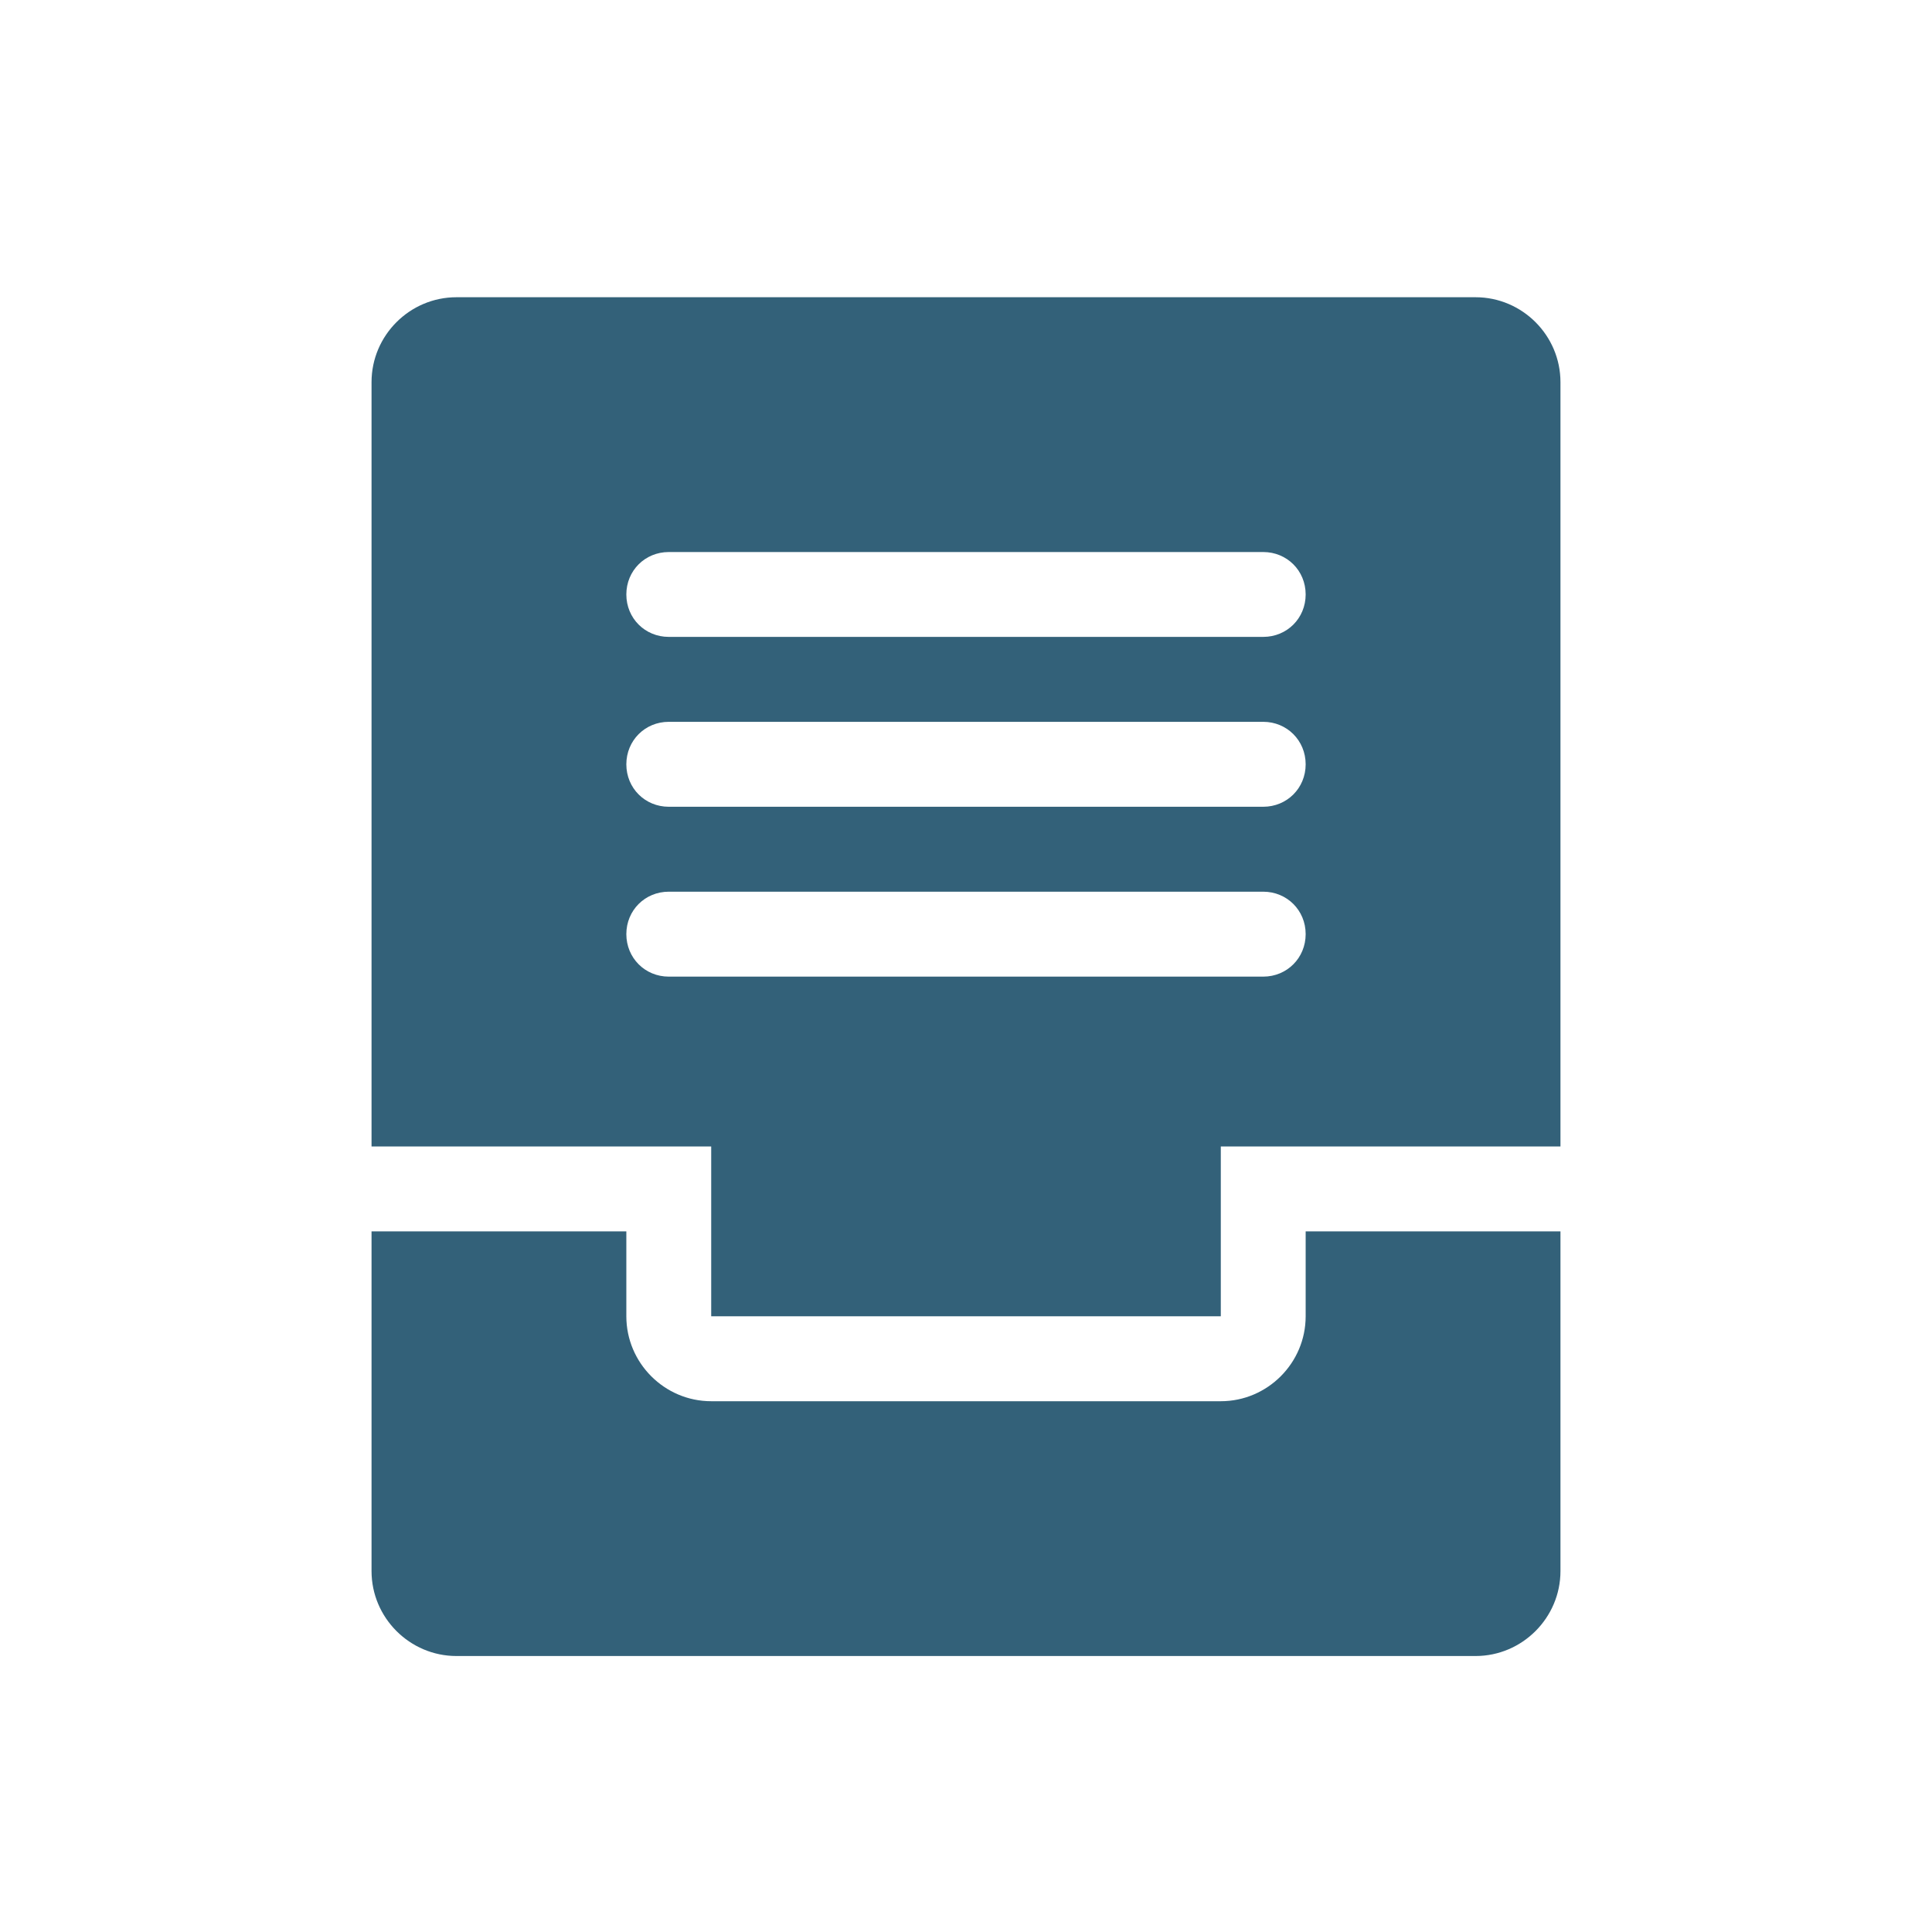 <svg width="26" height="26" viewBox="0 0 26 26" fill="none" xmlns="http://www.w3.org/2000/svg">
<g id="Inbox - 26px icon">
<path id="Icon" fill-rule="evenodd" clip-rule="evenodd" d="M9.571 15.429V17.714H16.429V15.429H21V5.143C21 4.514 20.486 4 19.857 4H6.143C5.514 4 5 4.514 5 5.143V15.429H9.571ZM9 7.429H17C17.32 7.429 17.571 7.68 17.571 8C17.571 8.32 17.32 8.571 17 8.571H9C8.68 8.571 8.429 8.32 8.429 8C8.429 7.68 8.68 7.429 9 7.429ZM9 9.714H17C17.32 9.714 17.571 9.966 17.571 10.286C17.571 10.606 17.32 10.857 17 10.857H9C8.68 10.857 8.429 10.606 8.429 10.286C8.429 9.966 8.68 9.714 9 9.714ZM9 12H17C17.32 12 17.571 12.251 17.571 12.571C17.571 12.891 17.32 13.143 17 13.143H9C8.68 13.143 8.429 12.891 8.429 12.571C8.429 12.251 8.68 12 9 12ZM17.571 16.571V17.714C17.571 18.343 17.057 18.857 16.429 18.857H9.571C8.943 18.857 8.429 18.343 8.429 17.714V16.571H5V21.143C5 21.771 5.514 22.286 6.143 22.286H19.857C20.486 22.286 21 21.771 21 21.143V16.571H17.571Z" fill="#336179"/>
</g>
</svg>
